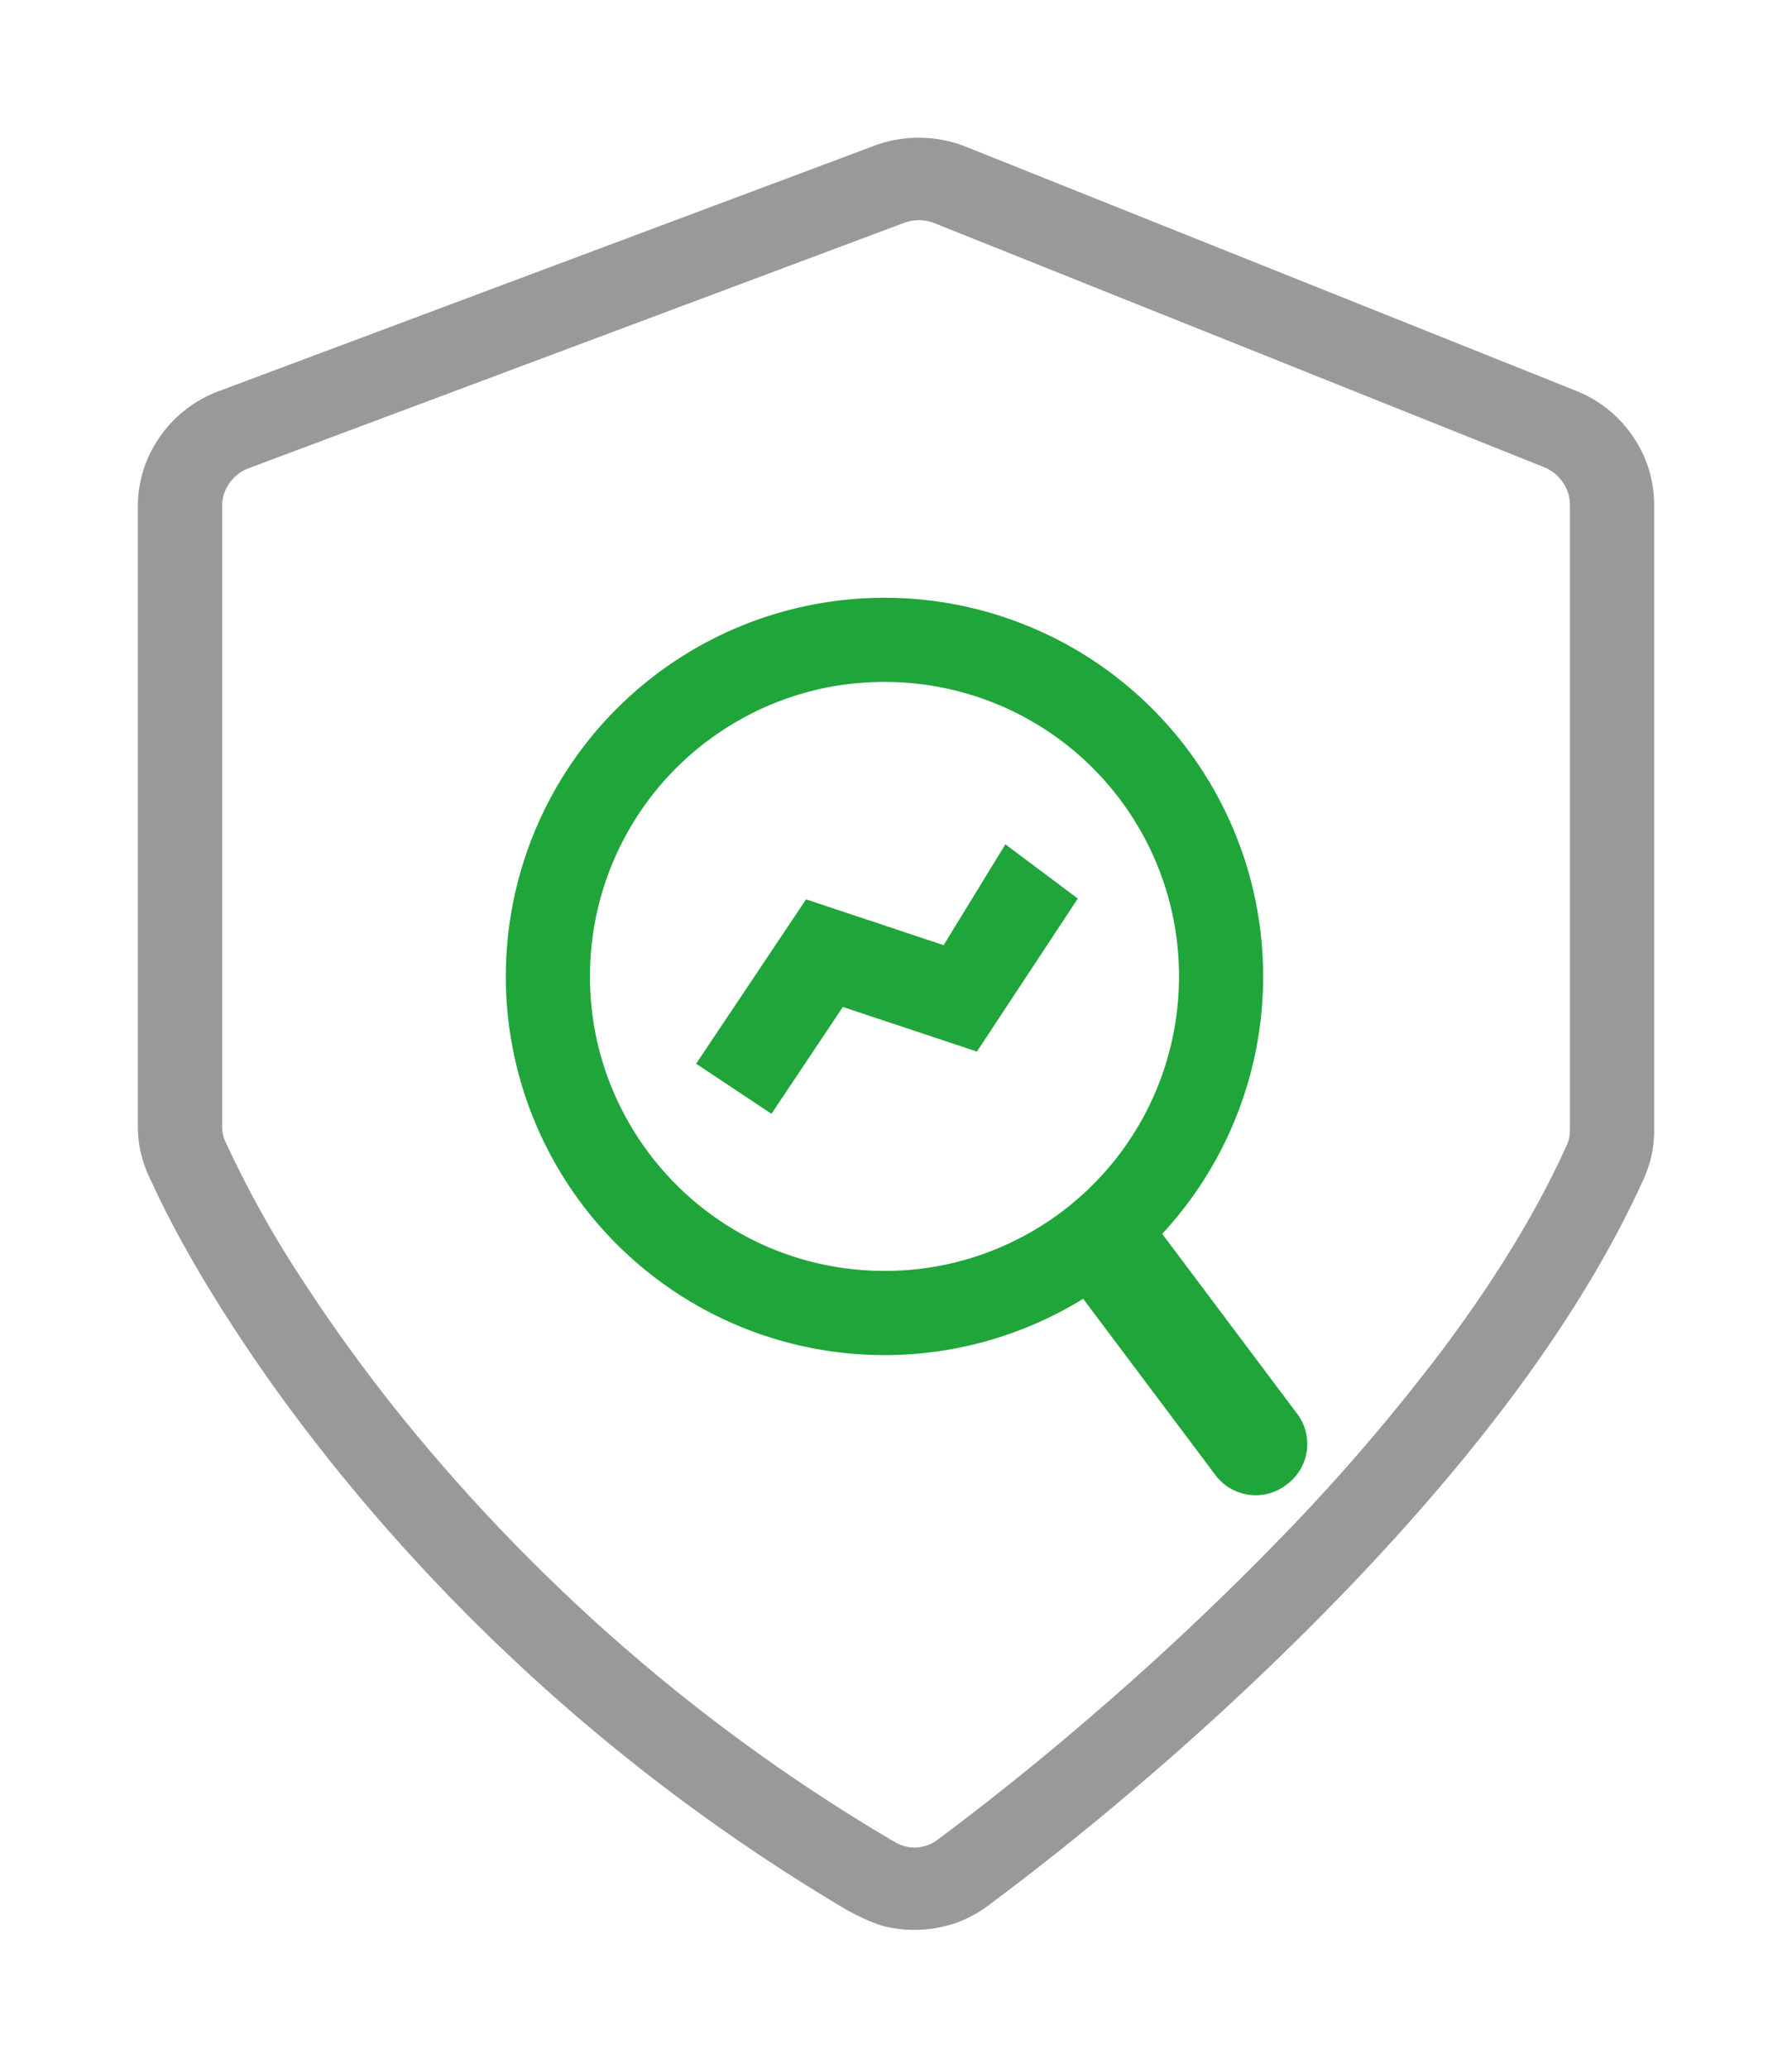 <svg width="26" height="30" viewBox="0 0 26 30" fill="none" xmlns="http://www.w3.org/2000/svg"><path d="M7.339 14.161a5.494 5.494 0 1 1 10.988.012 5.494 5.494 0 0 1-10.988-.012zm4.534-4.16c.313-.071.635-.107.965-.107a4.275 4.275 0 0 1 1.662.337 4.263 4.263 0 0 1 1.918 1.608 4.258 4.258 0 0 1 .688 2.332 4.271 4.271 0 0 1-.337 1.662 4.266 4.266 0 0 1-2.277 2.273 4.236 4.236 0 0 1-1.663.333 4.272 4.272 0 0 1-1.663-.337 4.246 4.246 0 0 1-1.357-.917 4.278 4.278 0 0 1-1.141-2.057 4.276 4.276 0 0 1-.108-.966 4.274 4.274 0 0 1 .337-1.662 4.258 4.258 0 0 1 1.608-1.918 4.256 4.256 0 0 1 1.367-.58z" fill-rule="evenodd" fill="#20A53A"/><path d="M11.694 13.05 10.1 15.433l1.093.727 1.036-1.55 1.945.647 1.464-2.22-1.051-.787-.896 1.463-1.998-.665zm7.126 7.462-2.195-2.927a.73.73 0 0 0-1.032-.14.73.73 0 0 0-.154 1.03l2.195 2.926a.73.73 0 0 0 1.032.14.73.73 0 0 0 .154-1.03z" fill-rule="evenodd" fill="#20A53A"/><path d="M12.676 2.118 3.178 5.674a1.802 1.802 0 0 0-.855.659A1.75 1.75 0 0 0 2 7.35v8.989a1.69 1.69 0 0 0 .143.687c.299.668.704 1.4 1.218 2.192.607.939 1.3 1.86 2.08 2.765a27.595 27.595 0 0 0 6.822 5.714c.155.091.414.214.583.255a1.854 1.854 0 0 0 1.03-.055 1.78 1.78 0 0 0 .465-.252 41.83 41.83 0 0 0 2.362-1.9 42.16 42.16 0 0 0 2.68-2.519c2.12-2.18 3.609-4.224 4.469-6.13a1.678 1.678 0 0 0 .148-.7V7.328a1.749 1.749 0 0 0-.311-1 1.797 1.797 0 0 0-.828-.66l-8.836-3.535a1.86 1.86 0 0 0-1.349-.016zm-9.221 4.76a.612.612 0 0 1 .16-.087l9.498-3.556a.618.618 0 0 1 .45.005l8.835 3.536a.611.611 0 0 1 .354.379.583.583 0 0 1 .026.174v9.066c0 .08-.015.152-.045.218-.422.937-1.022 1.925-1.8 2.965a28.985 28.985 0 0 1-2.436 2.824 41.35 41.35 0 0 1-2.603 2.446 40.654 40.654 0 0 1-2.293 1.846.553.553 0 0 1-.614.034 26.085 26.085 0 0 1-3.755-2.674 26.565 26.565 0 0 1-2.856-2.842 24.015 24.015 0 0 1-1.983-2.633 15.215 15.215 0 0 1-1.13-2.032.506.506 0 0 1-.04-.208v-8.99a.583.583 0 0 1 .232-.47z" fill-rule="evenodd" fill="#999"/></svg>